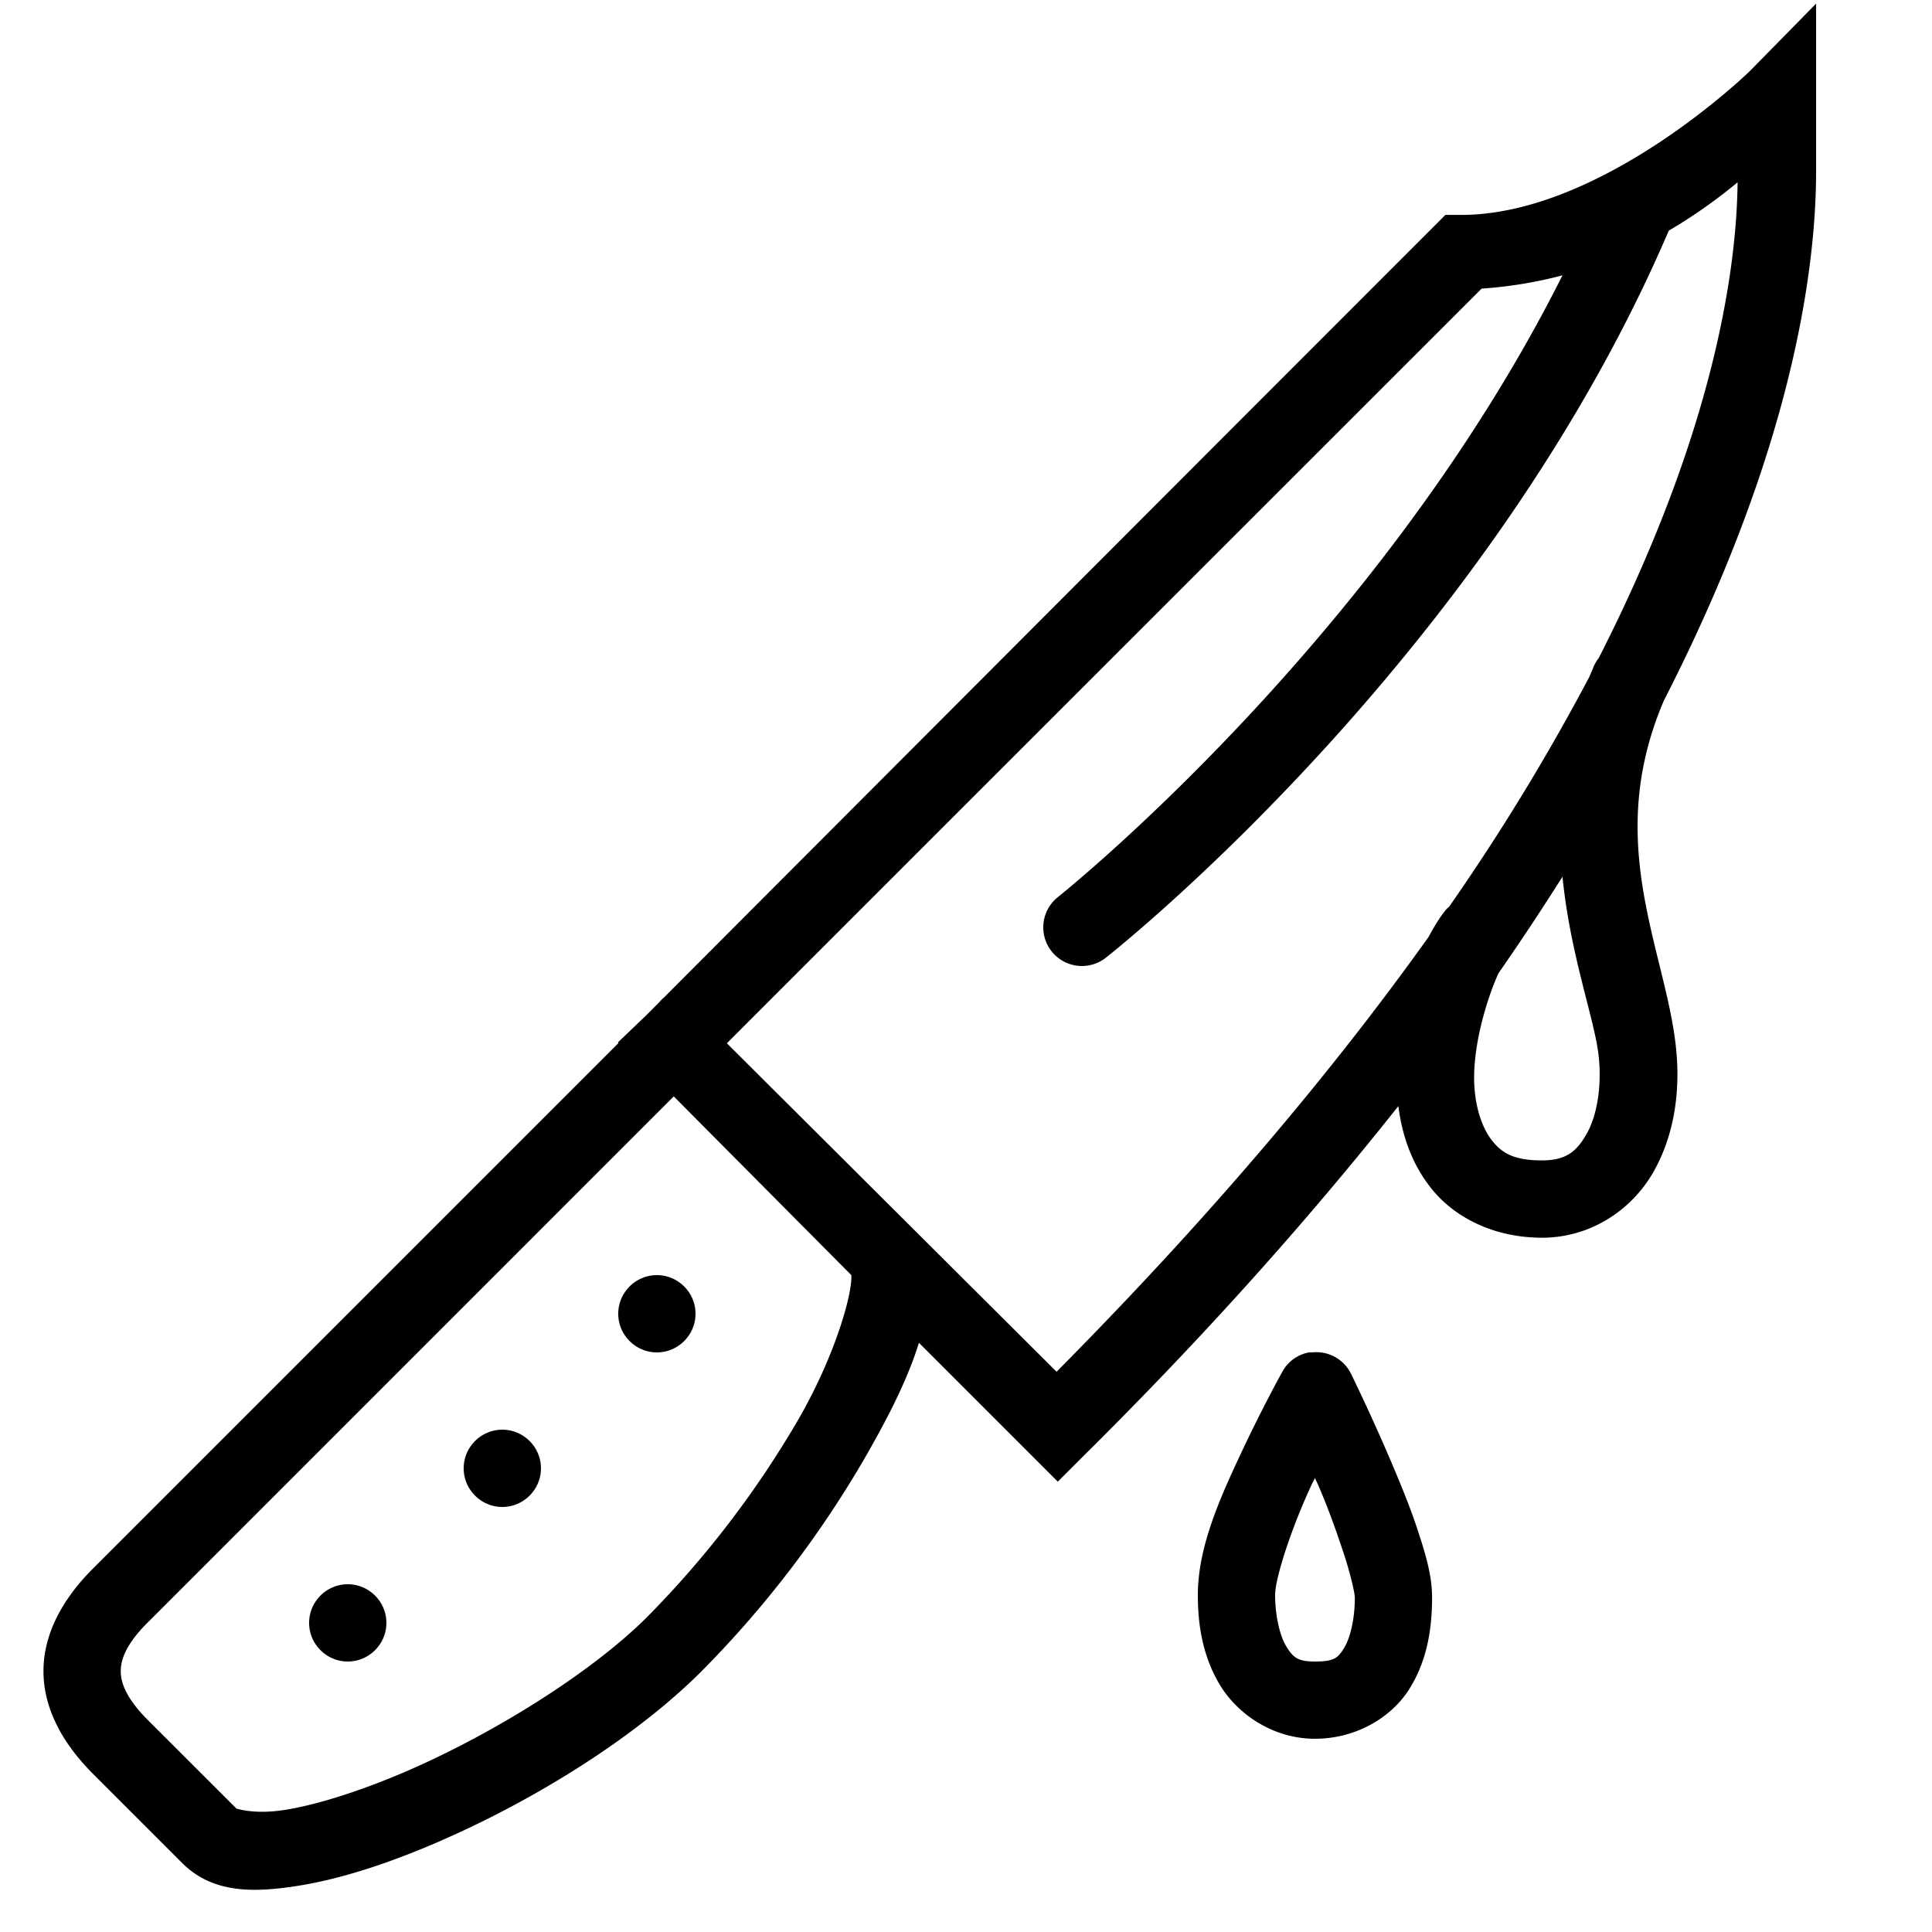 <svg xmlns="http://www.w3.org/2000/svg" viewBox="0 0 50 50"><path d="M47 .094l-1.719 1.75s-3.812 3.718-7.468 3.718h-.407l-.281.282c-7.18 7.18-19.363 19.39-19.938 19.968a.945.945 0 0 0-.125.125l-.343.344-.719.688V27L2.406 40.594c-.77.77-1.281 1.672-1.281 2.656 0 .984.512 1.887 1.281 2.656L4.72 48.22c.793.789 1.855.758 2.937.593 1.082-.164 2.301-.554 3.563-1.093 2.527-1.078 5.195-2.727 6.937-4.469a27.259 27.259 0 0 0 4.25-5.563c.602-1.05 1.09-2.015 1.375-2.937l3.594 3.594.688-.688c3.218-3.187 5.894-6.215 8.125-9.031.097.766.355 1.52.874 2.156.618.758 1.641 1.25 2.844 1.25 1.274 0 2.328-.734 2.875-1.687.547-.953.711-2.094.594-3.219-.266-2.555-1.895-5.309-.313-9C46.349 11.715 47.02 7 47 4.312zm-2.031 4.625c-.028 2.379-.664 6.558-3.594 12.312a.995.995 0 0 0-.156.282l-.094.218A56.801 56.801 0 0 1 37.5 23.47a.532.532 0 0 0-.094.093c-.164.2-.304.446-.437.688-2.426 3.398-5.559 7.148-9.625 11.25L18.812 27c.82-.824 12.399-12.398 19.532-19.531a10.995 10.995 0 0 0 2.093-.344c-4.761 9.492-13.062 16.094-13.062 16.094a1 1 0 1 0 1.25 1.562s9.79-7.672 14.563-18.812a13.49 13.49 0 0 0 1.78-1.25zm-4.532 17.968c.204 2.055.84 3.708.938 4.657.082.797-.05 1.539-.313 2-.261.46-.535.687-1.156.687-.734 0-1.035-.195-1.281-.5-.246-.304-.434-.808-.469-1.437-.058-1.008.332-2.266.625-2.907a67.113 67.113 0 0 0 1.657-2.5zm-23 5.688L22.032 33c.032.457-.394 2.023-1.343 3.688a25.49 25.49 0 0 1-3.938 5.156c-1.445 1.445-4.004 3.043-6.313 4.031-1.156.492-2.273.844-3.093.969-.82.125-1.242-.055-1.219-.032L3.812 44.5c-.53-.535-.687-.934-.687-1.25 0-.316.156-.719.688-1.25zM17 33c-.55 0-1 .45-1 1s.45 1 1 1 1-.45 1-1-.45-1-1-1zm16.875 2a.993.993 0 0 0-.688.5s-.523.941-1.062 2.094C31.585 38.746 31 40.024 31 41.28c0 .735.113 1.559.563 2.313.449.754 1.37 1.406 2.468 1.406 1.051 0 1.969-.54 2.438-1.281.468-.742.593-1.57.593-2.375 0-.586-.175-1.14-.374-1.75-.2-.61-.465-1.246-.72-1.844-.511-1.195-1-2.188-1-2.188a1 1 0 0 0-1-.562h-.093zM13 37c-.55 0-1 .45-1 1s.45 1 1 1 1-.45 1-1-.45-1-1-1zm21.031 1.25c.063.145.063.129.125.281.242.563.453 1.168.625 1.688s.282 1.02.282 1.125c0 .574-.126 1.062-.282 1.312-.156.25-.25.344-.75.344-.449 0-.57-.105-.75-.406-.18-.301-.281-.844-.281-1.313 0-.457.441-1.777.938-2.843.046-.102.046-.09.093-.188zM9 41c-.55 0-1 .45-1 1s.45 1 1 1 1-.45 1-1-.45-1-1-1z"/></svg>